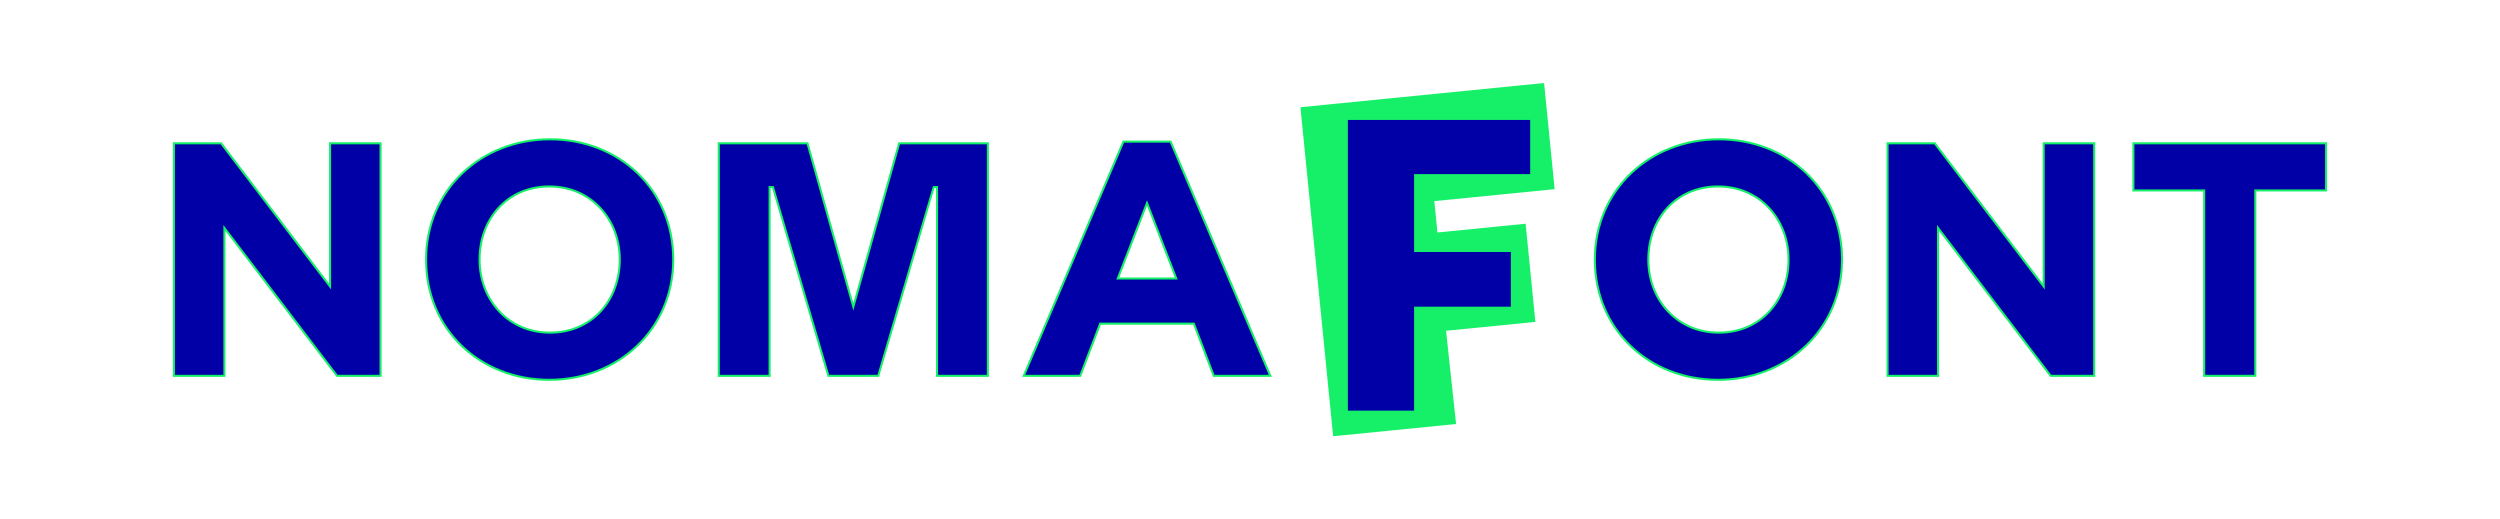 <?xml version="1.0" encoding="UTF-8" standalone="no"?>
<!-- Created with Inkscape (http://www.inkscape.org/) -->

<svg
   version="1.1"
   id="svg1"
   width="1204"
   height="250"
   viewBox="0 0 1204 250"
   sodipodi:docname="Nomafont.svg"
   inkscape:version="1.3 (0e150ed6c4, 2023-07-21)"
   xmlns:inkscape="http://www.inkscape.org/namespaces/inkscape"
   xmlns:sodipodi="http://sodipodi.sourceforge.net/DTD/sodipodi-0.dtd"
   xmlns="http://www.w3.org/2000/svg"
   xmlns:svg="http://www.w3.org/2000/svg"
   xmlns:rdf="http://www.w3.org/1999/02/22-rdf-syntax-ns#"
   xmlns:cc="http://creativecommons.org/ns#"
   xmlns:dc="http://purl.org/dc/elements/1.1/">
  <title
     id="title1">Nomafont Pro</title>
  <defs
     id="defs1" />
  <sodipodi:namedview
     id="namedview1"
     pagecolor="#ffffff"
     bordercolor="#000000"
     borderopacity="0.25"
     inkscape:showpageshadow="2"
     inkscape:pageopacity="0.0"
     inkscape:pagecheckerboard="0"
     inkscape:deskcolor="#d1d1d1"
     showgrid="false"
     inkscape:zoom="0.40189077"
     inkscape:cx="449.12701"
     inkscape:cy="302.32095"
     inkscape:window-width="1920"
     inkscape:window-height="1009"
     inkscape:window-x="-8"
     inkscape:window-y="-8"
     inkscape:window-maximized="1"
     inkscape:current-layer="svg1" />
  <path
     style="font-size:160px;font-family:'Gothamriad Pro';-inkscape-font-specification:'Gothamriad Pro, Normal';font-feature-settings:'ss03';fill:#0000a6;stroke:#16f069;stroke-width:1;stroke-dasharray:none"
     d="m 108.08,181 v -71.2 l 54.24,71.2 h 20.96 V 69 h -24.32 v 68.96 L 106.48,69 H 83.76 V 181 Z M 205.2,125 c 0,33.76 26.08,57.92 59.36,57.92 33.12,0 59.68,-24.32 59.68,-57.92 0,-33.76 -26.08,-57.92 -59.36,-57.92 -33.12,0 -59.68,24.32 -59.68,57.92 z m 93.28,0 c 0,19.68 -13.44,35.2 -33.6,35.2 -20,0 -33.92,-15.68 -33.92,-35.2 0,-19.68 13.44,-35.2 33.6,-35.2 20,0 33.92,15.68 33.92,35.2 z m 72.16,56 V 90.12 h 1.6 l 26.72,90.88 h 24 l 26.72,-90.88 h 1.6 V 181 h 24.48 V 69 h -42.72 l -22.08,78.72 -22.08,-78.72 h -42.72 v 112 z m 213.92,0 h 27.2 l -48,-112.8 h -22.72 l -48,112.8 h 27.2 l 9.6,-25.12 h 45.12 z m -46.24,-46.88 14.08,-36.32 14.08,36.32 z M 768.08,125 c 0,33.76 26.08,57.92 59.36,57.92 33.12,0 59.68,-24.32 59.68,-57.92 0,-33.76 -26.08,-57.92 -59.36,-57.92 -33.12,0 -59.68,24.32 -59.68,57.92 z m 93.28,0 c 0,19.68 -13.44,35.2 -33.6,35.2 -20,0 -33.92,-15.68 -33.92,-35.2 0,-19.68 13.44,-35.2 33.6,-35.2 20,0 33.92,15.68 33.92,35.2 z m 72,56 v -71.2 l 54.24,71.2 H 1008.56 V 69 h -24.32 v 68.96 L 931.76,69 h -22.72 v 112 z m 152.8,0 V 91.72 h 34.08 V 69 h -92.8 v 22.72 h 34.08 V 181 Z"
     id="text1"
     aria-label="NOMA   ONT" />
  <g
     inkscape:groupmode="layer"
     inkscape:label="Image"
     id="g1"
     transform="matrix(1.095,0,0,1.095,-24.276,-18.015)">
    <path
       class="b"
       d="m 693.16,114.844 -38.779,3.857 -1.371,-13.791 52.918,-5.263 -4.643,-46.689 -107.162,10.657 14.39,144.703 54.067,-5.377 -4.407,-41.009 39.285,-3.906 -4.293,-43.182 z"
       id="path8"
       style="fill:#16f069;stroke-width:0.233"
       sodipodi:nodetypes="cccccccccccc" />
    <polygon
       class="c"
       points="624.79,500.8 624.79,604.05 442.11,604.05 442.11,800.25 317.08,800.25 317.08,251.57 661.23,251.57 661.23,353.82 442.11,353.82 442.11,500.8 "
       id="polygon8"
       style="fill:#0000a6;fill-opacity:1;stroke-width:1.001;stroke-dasharray:none"
       transform="matrix(0.233,0,0,0.233,541.107,10.592)" />
  </g>
</svg>
